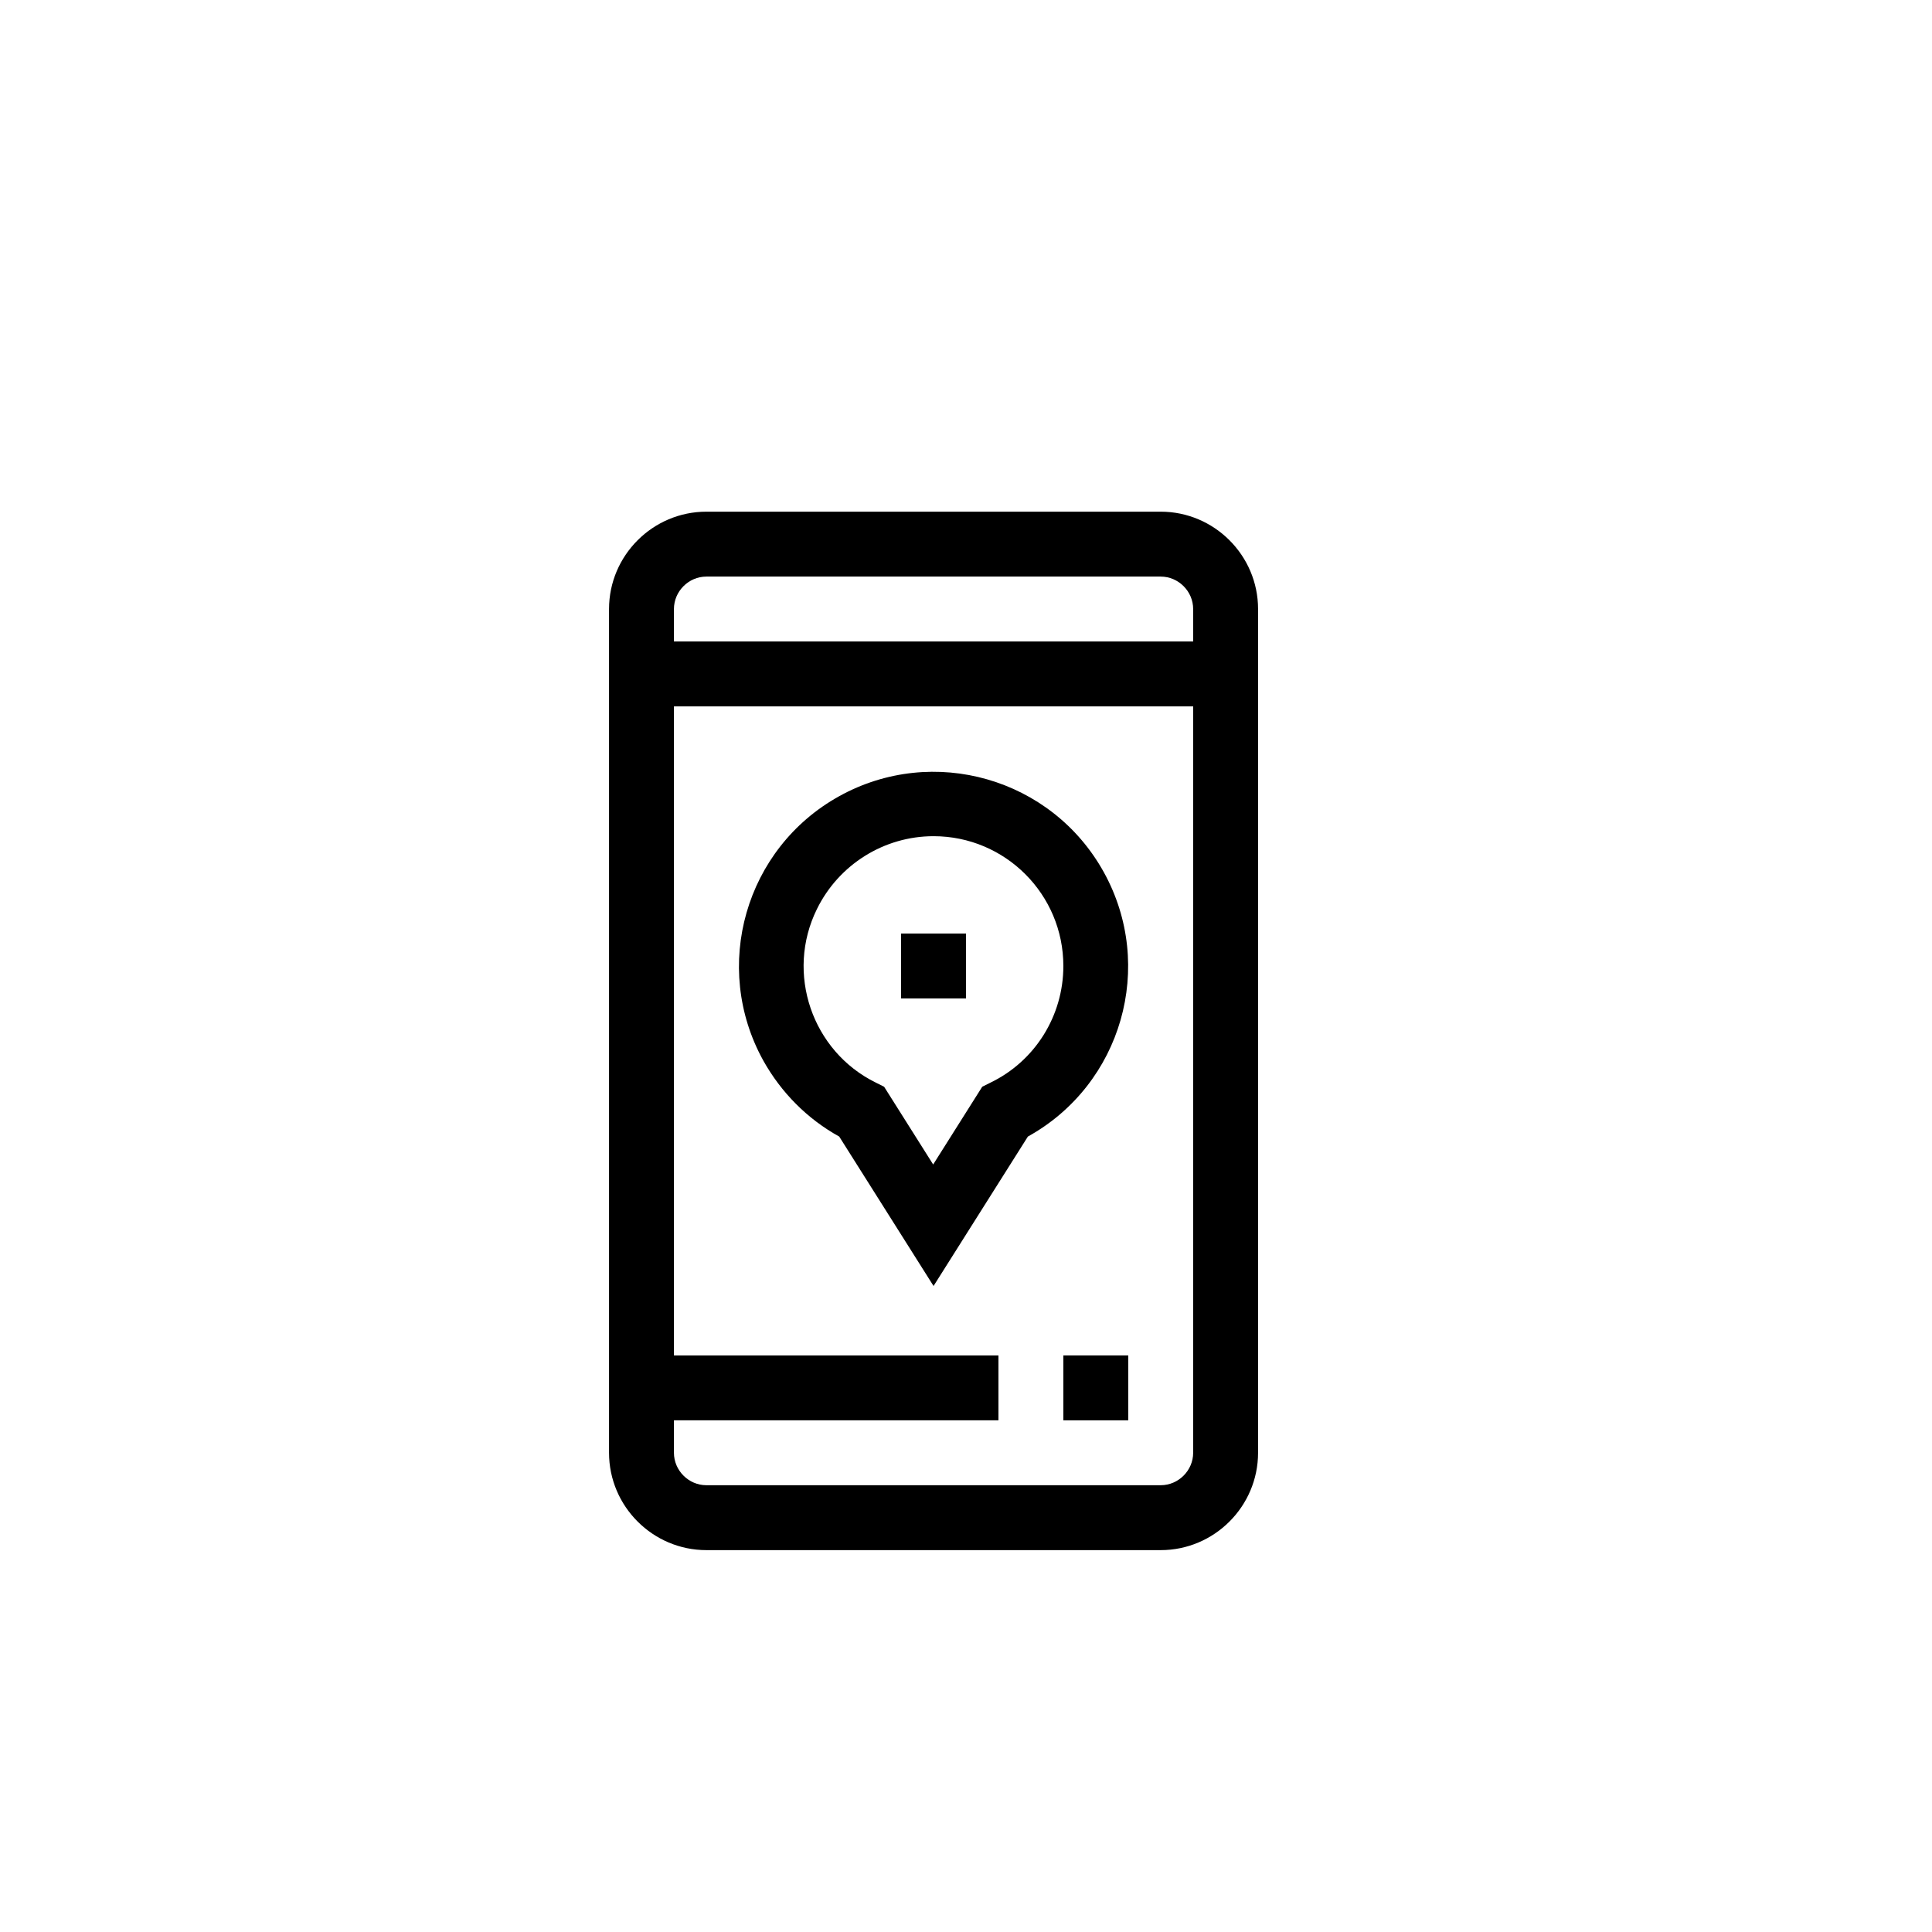 <?xml version="1.0" encoding="utf-8"?>
<!-- Generator: Adobe Illustrator 25.0.1, SVG Export Plug-In . SVG Version: 6.00 Build 0)  -->
<svg version="1.1" id="Capa_1" xmlns="http://www.w3.org/2000/svg" xmlns:xlink="http://www.w3.org/1999/xlink" x="0px" y="0px"
	 viewBox="0 0 512 512" style="enable-background:new 0 0 512 512;" xml:space="preserve">
<g>
	<g>
		<g>
			<path d="M307.6,135.6H187.2c-14.2,0-25.8,11.6-25.8,25.8V385c0,14.2,11.6,25.8,25.8,25.8h120.4c14.2,0,25.8-11.6,25.8-25.8V161.4
				C333.4,147.2,321.8,135.6,307.6,135.6z M316.2,385c0,4.7-3.9,8.6-8.6,8.6H187.2c-4.7,0-8.6-3.9-8.6-8.6v-8.6h86v-17.2h-86v-172
				h137.6V385z M316.2,170H178.6v-8.6c0-4.7,3.9-8.6,8.6-8.6h120.4c4.7,0,8.6,3.9,8.6,8.6V170z"/>
			<rect x="281.8" y="359.2" width="17.2" height="17.2"/>
			<path d="M222.4,301.2L222.4,301.2l25,39.6l25-39.6c24.9-13.8,33.9-45.2,20.1-70.1s-45.2-33.9-70.1-20.1
				c-24.9,13.8-33.9,45.2-20.1,70.1C207,289.5,213.9,296.5,222.4,301.2z M216.5,240.9c5.8-11.8,17.8-19.3,30.9-19.3
				c19,0,34.4,15.4,34.4,34.4c0,13.2-7.5,25.2-19.3,30.9l-2.2,1.1l-13,20.6l-13-20.6l-2.2-1.1C215.2,278.6,208.1,257.9,216.5,240.9z
				"/>
			<rect x="238.8" y="247.4" width="17.2" height="17.2"/>
		</g>
	</g>
</g>
</svg>
